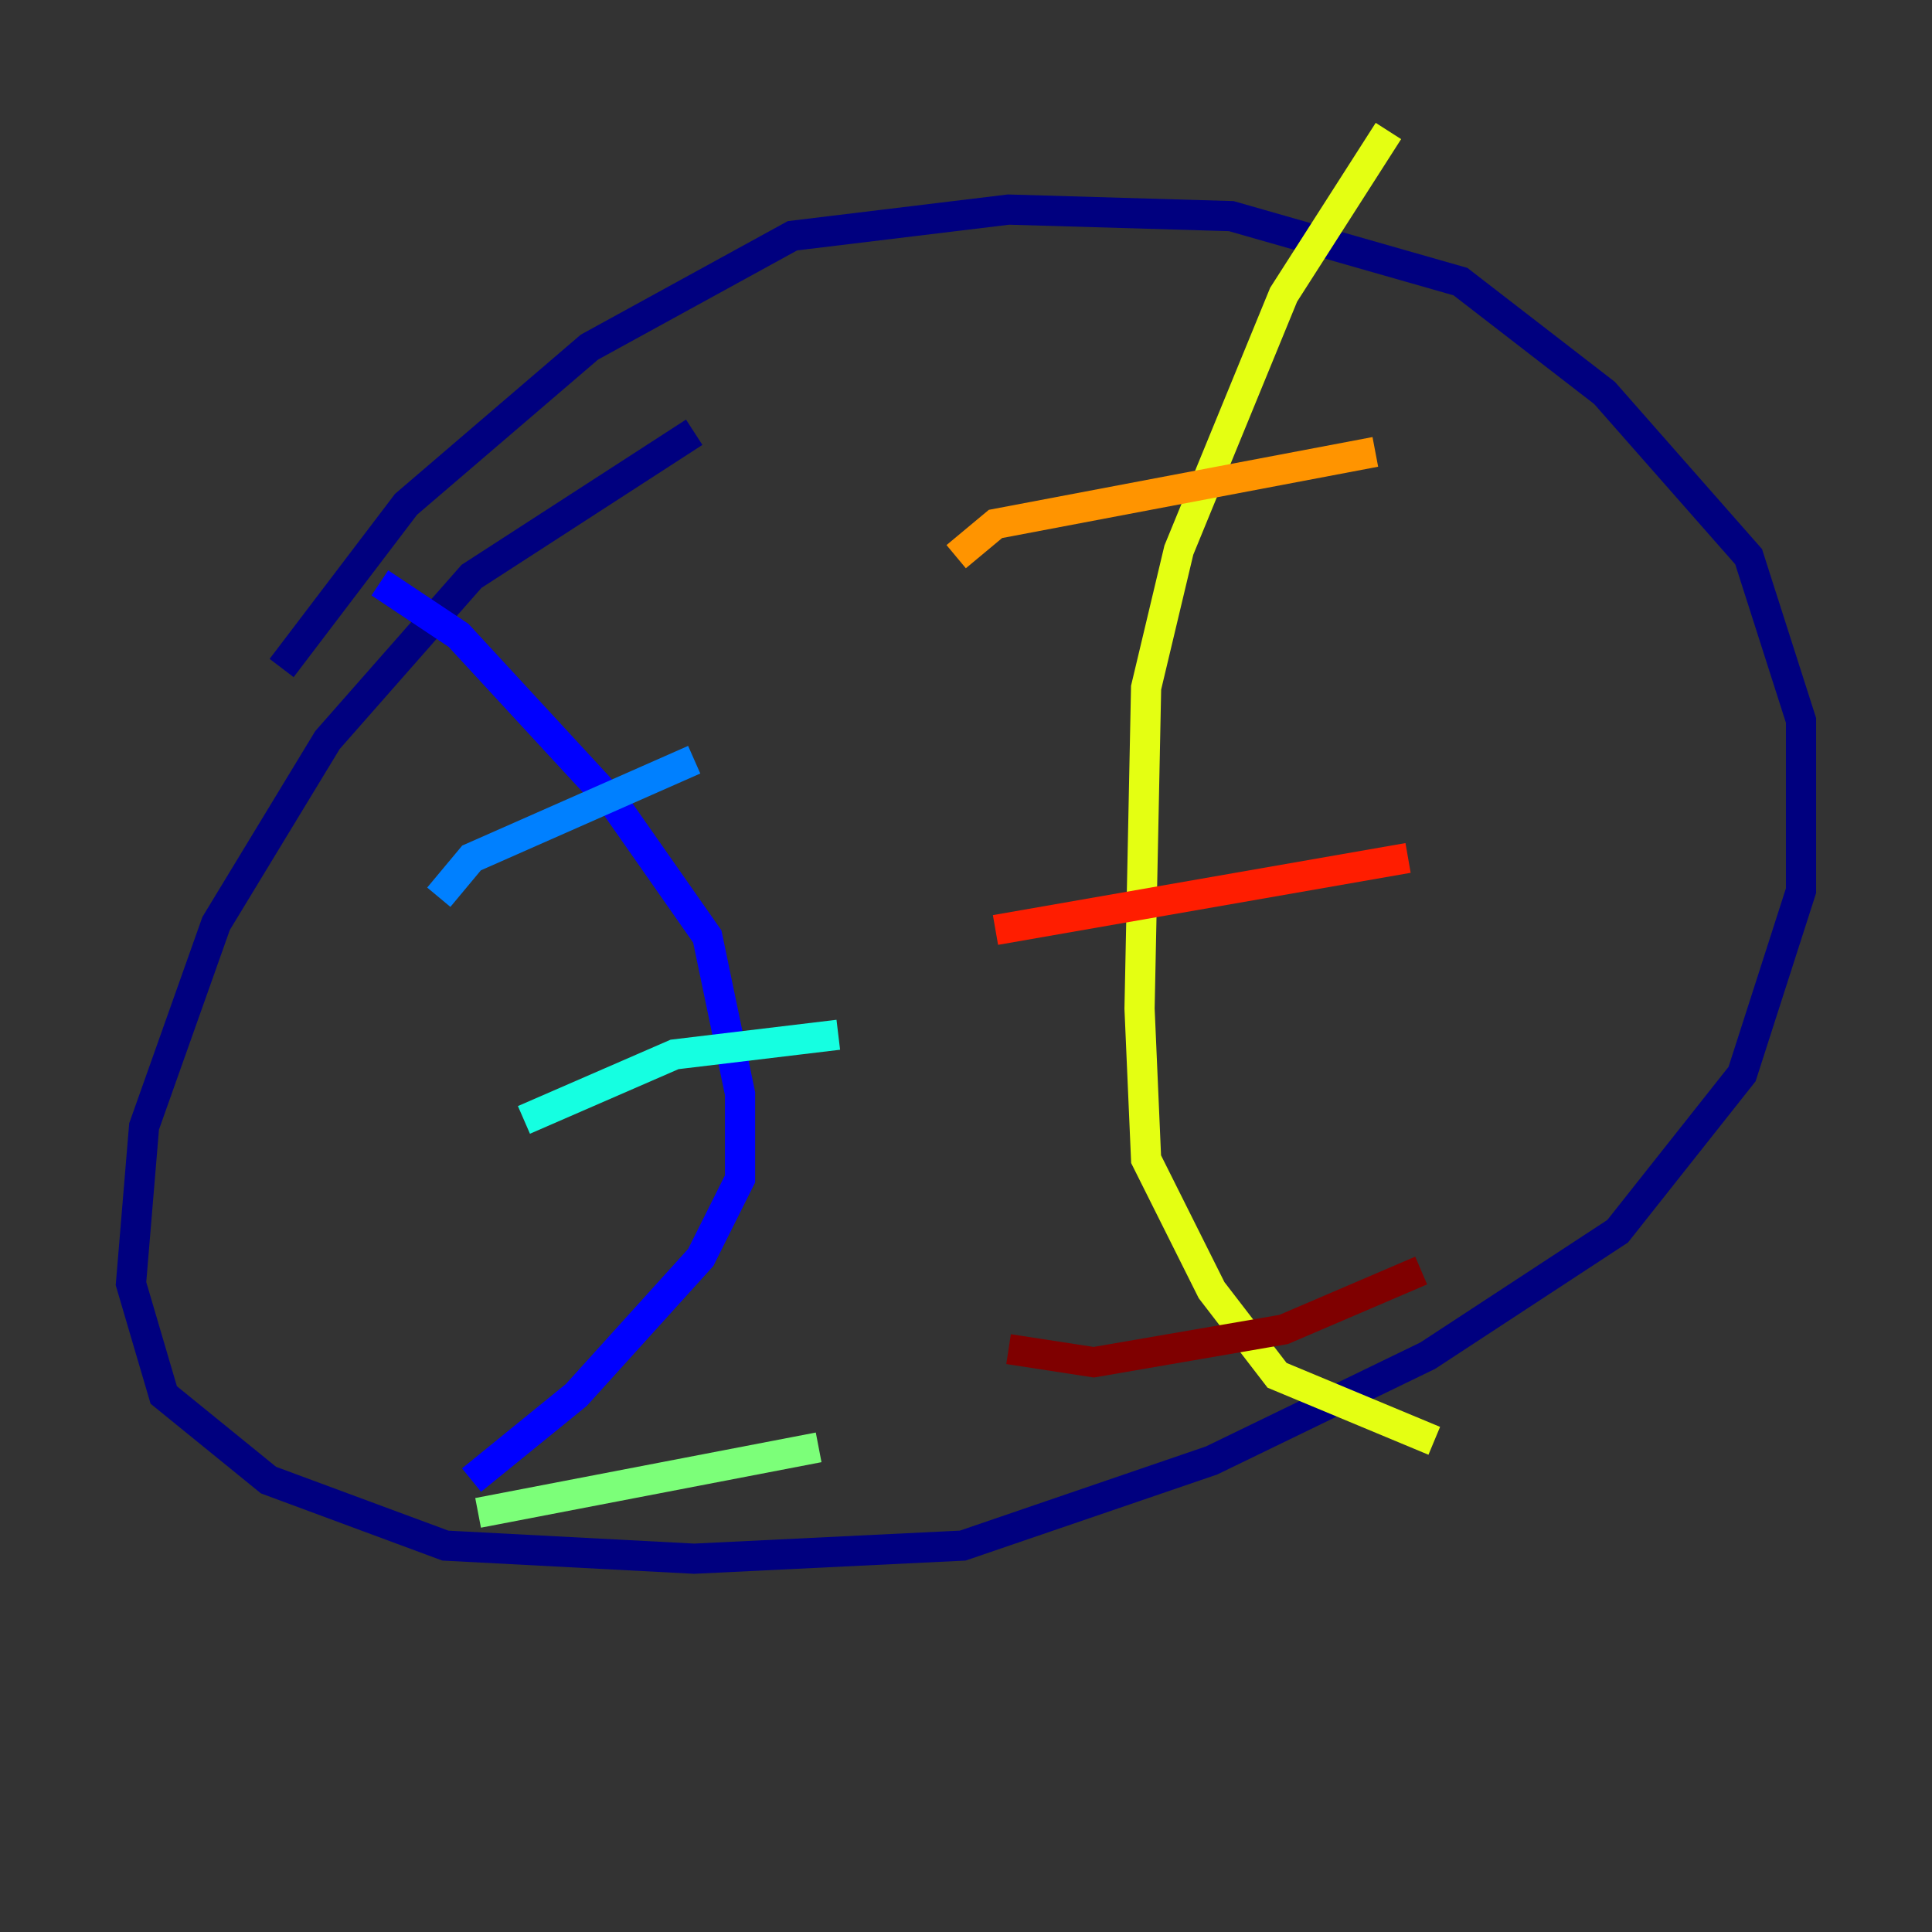<?xml version="1.0" encoding="utf-8" ?>
<svg baseProfile="tiny" height="128" version="1.2" viewBox="0,0,128,128" width="128" xmlns="http://www.w3.org/2000/svg" xmlns:ev="http://www.w3.org/2001/xml-events" xmlns:xlink="http://www.w3.org/1999/xlink"><rect x="0" y="0" width="128" height="128" fill="#333333" stroke="none"/><defs /><polyline fill="none" points="45.993,28.637 31.241,38.183 21.695,49.031 14.319,61.18 9.546,74.63 8.678,85.044 10.848,92.42 17.79,98.061 29.505,102.4 45.993,103.268 63.783,102.4 80.271,96.759 94.59,89.817 107.173,81.573 115.417,71.159 119.322,59.01 119.322,47.729 115.851,36.881 106.305,26.034 96.759,18.658 81.573,14.319 66.82,13.885 52.502,15.62 39.051,22.997 26.902,33.41 18.658,44.258" stroke="#00007f" stroke-width="2" /><polyline fill="none" points="25.166,38.617 30.373,42.088 40.786,53.37 46.861,62.047 49.031,72.461 49.031,78.102 46.427,83.308 38.183,92.42 31.241,98.061" stroke="#0000ff" stroke-width="2" /><polyline fill="none" points="29.071,59.444 31.241,56.841 45.993,50.332" stroke="#0080ff" stroke-width="2" /><polyline fill="none" points="34.712,74.197 44.691,69.858 55.539,68.556" stroke="#15ffe1" stroke-width="2" /><polyline fill="none" points="31.675,100.231 54.237,95.891" stroke="#7cff79" stroke-width="2" /><polyline fill="none" points="91.986,8.678 85.044,19.525 78.102,36.447 75.932,45.559 75.498,66.82 75.932,76.8 80.271,85.478 84.61,91.119 95.024,95.458" stroke="#e4ff12" stroke-width="2" /><polyline fill="none" points="63.349,36.881 65.953,34.712 91.119,29.939" stroke="#ff9400" stroke-width="2" /><polyline fill="none" points="65.953,61.614 93.288,56.841" stroke="#ff1d00" stroke-width="2" /><polyline fill="none" points="66.82,89.383 72.461,90.251 85.044,88.081 94.156,84.176" stroke="#7f0000" stroke-width="2" /></svg>